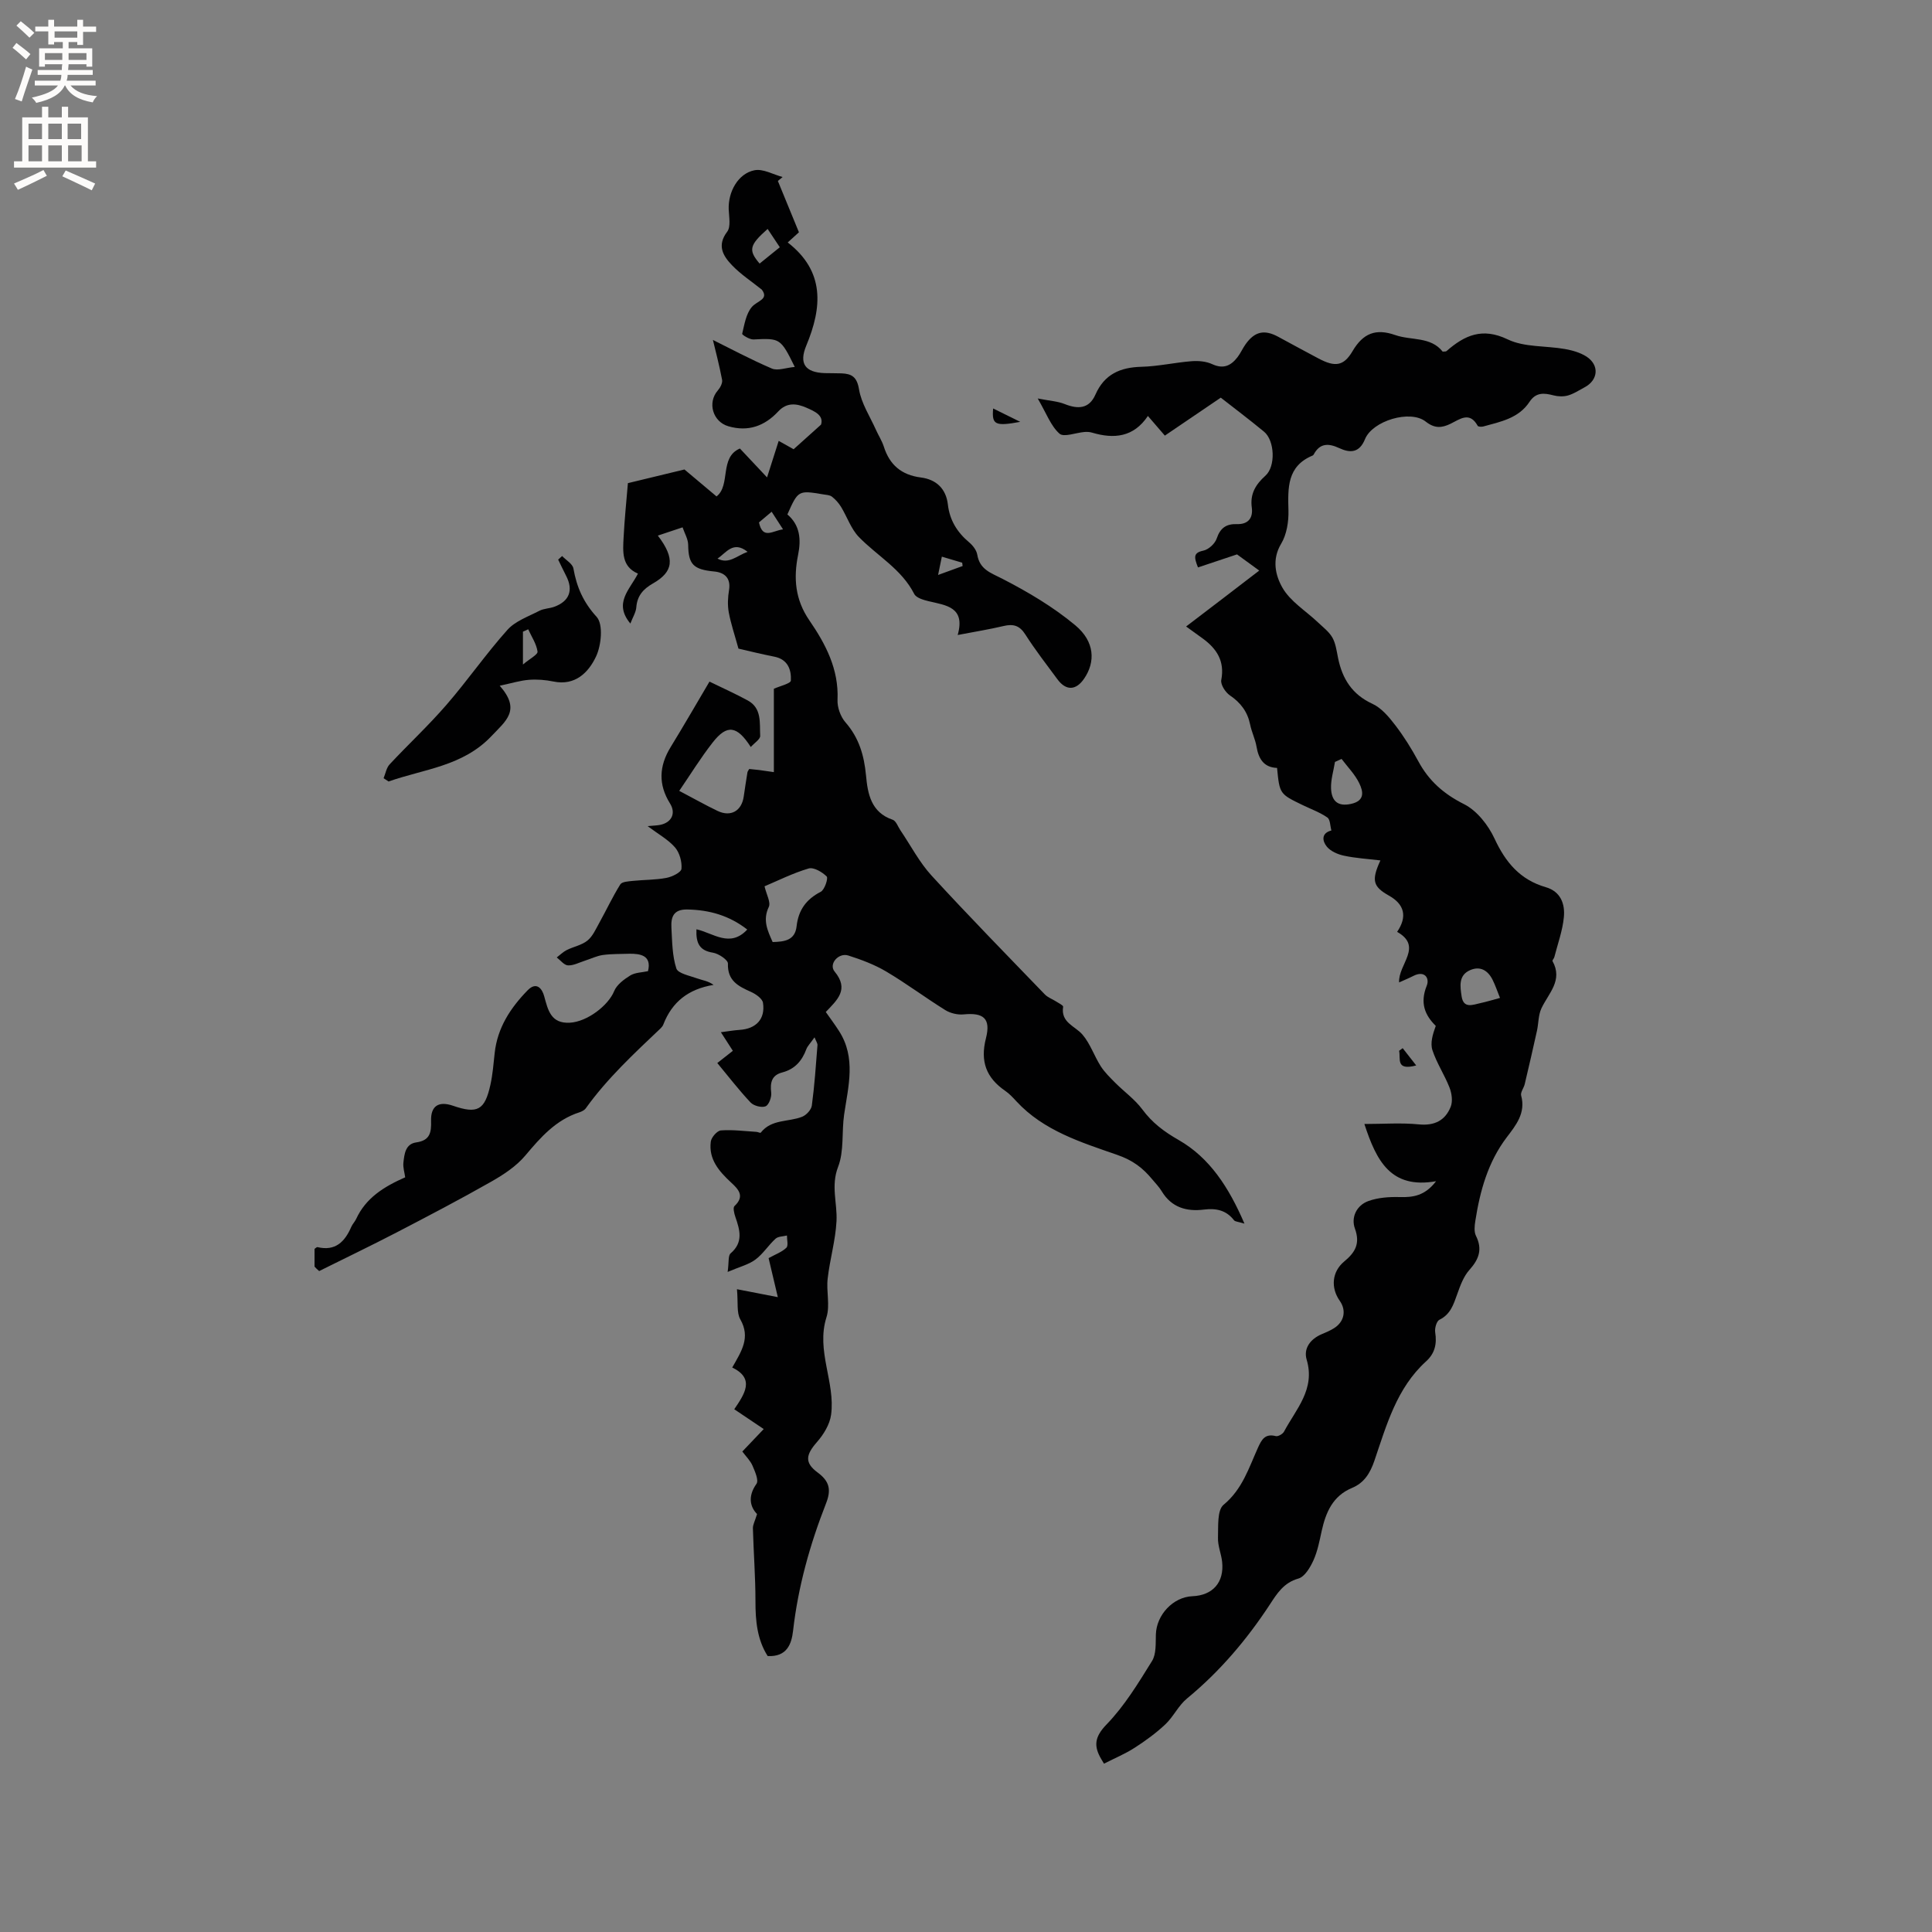 <svg enable-background="new 0 0 400 400" viewBox="0 0 400 400" xmlns="http://www.w3.org/2000/svg"><rect x="0" y="0" width="400" height="400" fill="#808080" stroke="none"/><g fill="#010102"><path d="m65.12 262.23c0-1.24 0-2.48 0-3.66.26-.17.46-.4.6-.37 3.71.89 5.67-1.1 7.01-4.19.25-.58.73-1.05 1-1.62 2.02-4.4 5.8-6.72 10.16-8.64-.13-.98-.48-2.03-.37-3.03.2-1.78.4-3.88 2.67-4.2 2.85-.4 3.13-2.07 3.06-4.46-.09-3.11 1.58-4.14 4.53-3.13 5.06 1.74 6.59.94 7.75-4.32.48-2.16.65-4.4.89-6.61.57-5.22 3.27-9.33 6.81-12.96 1.85-1.9 3.02-.34 3.44 1.22.79 2.91 1.4 5.69 5.3 5.48 3.62-.19 7.98-3.58 9.18-6.53.54-1.33 2.03-2.44 3.34-3.25 1.01-.62 2.42-.62 3.67-.89.84-3.35-1.75-3.61-3.74-3.61-1.87.07-3.75.01-5.59.26-1.29.18-2.52.8-3.79 1.2-1.15.37-2.32 1.01-3.45.95-.8-.04-1.55-1.06-2.32-1.64.68-.52 1.31-1.15 2.06-1.53 1.42-.71 3.12-1.01 4.3-1.97 1.09-.89 1.73-2.38 2.45-3.67 1.47-2.65 2.75-5.4 4.35-7.96.35-.56 1.68-.62 2.58-.72 2.32-.24 4.68-.19 6.95-.62 1.18-.22 3.06-1.14 3.13-1.88.13-1.46-.39-3.34-1.34-4.44-1.41-1.62-3.43-2.72-5.67-4.4 1.28-.12 1.96-.13 2.61-.26 2.37-.49 3.3-2.4 2.03-4.43-2.46-3.94-2.27-7.74.11-11.64 2.82-4.6 5.51-9.28 8.06-13.59 2.75 1.34 5.38 2.52 7.9 3.89 2.99 1.61 2.46 4.69 2.6 7.34.04.69-1.19 1.46-1.95 2.31-2.87-4.47-4.93-4.7-7.86-.97-2.51 3.2-4.65 6.69-6.95 10.05 3.11 1.63 5.48 2.98 7.93 4.15 2.74 1.31 4.99.01 5.42-2.97.24-1.68.5-3.35.77-5.02.03-.19.19-.37.37-.69.66.07 1.37.13 2.09.22.73.09 1.46.2 3.01.43 0-6.01 0-11.85 0-17.26 1.23-.56 3.49-1.07 3.52-1.7.12-2.24-.63-4.39-3.41-4.94-2.69-.53-5.35-1.19-7.44-1.67-.77-2.81-1.57-5.14-2.01-7.53-.27-1.49-.19-3.1.06-4.6.42-2.56-1.03-3.65-3.08-3.84-4.29-.41-5.33-1.45-5.38-5.49-.01-1.22-.75-2.43-1.16-3.65-1.61.54-3.22 1.08-5.12 1.71 3.64 4.76 3.22 7.5-1.02 9.91-2.01 1.15-3.25 2.54-3.44 4.93-.08 1.05-.73 2.06-1.23 3.37-3.52-4.25-.15-6.97 1.57-10.34-3.42-1.46-3.12-4.56-2.97-7.49.19-3.8.59-7.58.89-11.24 3.82-.92 7.42-1.79 11.71-2.83 1.68 1.41 4.12 3.47 6.64 5.58 2.98-2.3.54-8.1 4.84-9.92 1.76 1.88 3.41 3.62 5.62 5.98 1.02-3.21 1.69-5.29 2.41-7.56 1.09.61 2.08 1.16 3.09 1.73 1.73-1.56 3.48-3.12 5.68-5.1.58-1.9-1.26-2.73-3.03-3.5-2.05-.89-4.05-1.14-5.82.76-2.83 3.04-6.23 4.28-10.35 3.08-3.24-.95-4.37-4.92-2.16-7.43.5-.57 1-1.53.87-2.19-.59-3.09-1.39-6.13-1.9-8.25 3.52 1.74 7.78 4.03 12.2 5.92 1.21.52 2.93-.17 4.75-.33-2.94-5.96-3.03-5.96-8.56-5.69-.79.04-2.38-.96-2.33-1.17.46-1.92.79-4.11 1.98-5.53 1.12-1.33 3.62-1.57 2.09-3.61-2.09-1.68-4.38-3.17-6.21-5.09-1.81-1.9-3.14-4.05-.96-6.91.78-1.04.37-3.07.31-4.64-.13-3.61 1.93-7.4 5.33-8.08 1.78-.36 3.88.88 5.83 1.4-.33.27-.66.55-.98.82 1.42 3.47 2.85 6.94 4.36 10.62-.6.55-1.37 1.24-2.32 2.11 7.72 5.99 7.15 13.41 3.84 21.36-1.54 3.71-.25 5.54 3.8 5.69 1.17.04 2.33 0 3.5.05 2.11.09 3.19.72 3.62 3.3.48 2.92 2.27 5.62 3.51 8.4.52 1.16 1.23 2.25 1.62 3.45 1.21 3.81 3.65 5.89 7.69 6.41 3.12.4 5.2 2.28 5.58 5.61.37 3.21 1.91 5.72 4.37 7.79.77.64 1.55 1.63 1.71 2.57.52 3.1 2.77 3.75 5.22 5.01 5.29 2.72 10.54 5.83 15.09 9.63 4.04 3.37 4.18 7.58 1.82 11.03-1.69 2.48-3.75 2.55-5.53.14-2.27-3.07-4.61-6.09-6.66-9.3-1.19-1.86-2.5-2.2-4.49-1.73-2.96.7-5.97 1.18-9.5 1.86 1.64-5.81-2.41-6.14-6.03-7-1.07-.26-2.56-.69-2.97-1.5-2.62-5.15-7.62-7.85-11.43-11.76-1.66-1.7-2.46-4.21-3.74-6.3-.49-.79-1.15-1.53-1.88-2.09-.46-.35-1.2-.36-1.83-.47-5.12-.86-5.16-.83-7.38 4.16 2.63 2.22 2.86 5.2 2.22 8.35-.98 4.84-.62 9.28 2.33 13.58 3.36 4.89 6.12 10.12 5.83 16.45-.07 1.56.63 3.51 1.66 4.68 2.8 3.21 3.85 6.85 4.24 10.99.35 3.77 1.03 7.64 5.52 9.16.71.24 1.1 1.46 1.63 2.23 2.12 3.12 3.89 6.57 6.41 9.32 7.66 8.35 15.59 16.45 23.46 24.61.63.65 1.59.98 2.38 1.49.51.33 1.45.79 1.41 1.06-.52 3.31 2.46 3.97 4.01 5.78 1.61 1.88 2.42 4.41 3.77 6.53.82 1.28 1.96 2.38 3.04 3.47 1.84 1.84 4.04 3.41 5.57 5.47 2.05 2.77 4.46 4.59 7.52 6.34 6.42 3.67 10.4 9.8 13.63 17.32-1.31-.41-1.93-.4-2.16-.7-1.62-2.09-3.7-2.52-6.22-2.21-3.59.45-6.71-.42-8.74-3.78-.54-.9-1.3-1.67-1.98-2.49-1.97-2.37-3.99-3.93-7.31-5.08-7.35-2.56-15.17-4.96-20.8-11.06-.72-.78-1.46-1.58-2.32-2.17-3.92-2.7-5.22-6.07-3.99-10.89 1.05-4.13-.53-5.34-4.62-4.94-1.23.12-2.73-.23-3.78-.88-4.14-2.57-8.05-5.51-12.24-7.99-2.43-1.44-5.15-2.46-7.85-3.32-2.04-.65-4.13 1.77-2.84 3.32 3.06 3.7.55 5.87-1.83 8.37.96 1.37 1.9 2.62 2.74 3.94 3.57 5.56 1.92 11.43 1.06 17.28-.53 3.61.02 7.56-1.25 10.84-1.53 3.95-.14 7.52-.33 11.23-.2 3.99-1.38 7.92-1.83 11.91-.31 2.65.53 5.56-.25 8.01-2.2 6.96 1.87 13.45.96 20.17-.27 2.01-1.56 4.11-2.94 5.68-2.28 2.6-2.61 4.25.16 6.29 2.46 1.82 2.84 3.57 1.73 6.4-3.33 8.49-5.78 17.23-6.82 26.34-.32 2.84-1.31 5.45-5.26 5.26-2.16-3.38-2.54-7.26-2.53-11.34 0-5.04-.39-10.07-.53-15.11-.02-.75.43-1.52.86-2.95-1.37-1.41-2.02-3.58-.12-6.26.51-.71-.31-2.56-.82-3.75-.44-1.03-1.32-1.88-2.11-2.94 1.49-1.56 2.86-3 4.43-4.65-2.02-1.36-3.92-2.63-6.1-4.1 2.09-3.1 4.38-6.32-.42-8.64 1.92-3.38 3.83-6.19 1.67-9.98-.79-1.39-.43-3.44-.69-6.23 3.33.64 5.96 1.15 8.46 1.64-.6-2.54-1.26-5.32-1.91-8.08 1.45-.8 2.77-1.27 3.68-2.15.44-.43.11-1.66.12-2.53-.8.2-1.82.17-2.36.66-1.48 1.35-2.59 3.15-4.18 4.33-1.4 1.04-3.25 1.48-5.74 2.55.29-2.01.07-3.37.61-3.84 2.69-2.3 1.92-4.85.99-7.55-.25-.71-.53-1.92-.19-2.24 2.24-2.08.77-3.53-.71-4.9-2.49-2.31-4.66-4.8-4.19-8.44.11-.89 1.31-2.27 2.1-2.33 2.43-.18 4.9.15 7.35.3.31.02.8.28.89.17 2.22-2.85 5.74-2.17 8.58-3.3.86-.34 1.88-1.44 2-2.31.56-4.15.84-8.34 1.17-12.51.03-.39-.29-.81-.61-1.62-.93 1.31-1.46 1.82-1.69 2.44-.9 2.43-2.39 4.15-5 4.83-2.19.57-2.53 2.1-2.28 4.18.11.94-.48 2.55-1.17 2.83-.82.33-2.45-.1-3.1-.79-2.39-2.54-4.53-5.32-6.89-8.17 1.04-.82 2.02-1.58 3.22-2.53-.77-1.2-1.54-2.4-2.48-3.85 1.43-.18 2.64-.4 3.85-.48 3.42-.21 5.38-2.23 4.87-5.6-.13-.88-1.5-1.83-2.51-2.28-2.62-1.17-4.87-2.3-4.75-5.85.03-.75-1.94-2.08-3.12-2.26-2.72-.43-3.53-1.91-3.4-4.84 3.45.76 6.95 3.91 10.52.05-3.76-2.92-7.84-4.06-12.4-4.15-2.89-.06-3.42 1.58-3.3 3.78.16 2.84.16 5.78 1.02 8.43.34 1.04 2.75 1.49 4.28 2.05 1.1.4 2.29.52 3.43 1.35-5.22.86-8.59 3.52-10.4 8.19-.11.29-.32.56-.54.78-5.5 5.22-11.06 10.37-15.51 16.57-.28.4-.84.68-1.32.84-4.88 1.57-8.02 5.16-11.2 8.94-1.88 2.24-4.53 3.98-7.12 5.45-6.44 3.66-13 7.09-19.58 10.51-5.29 2.74-10.66 5.32-15.99 7.97-.4-.32-.68-.62-.96-.93zm94.85-67.19c2.44-.07 4.63-.32 4.96-3.28.37-3.32 1.97-5.57 4.99-7.12.81-.41 1.59-2.82 1.24-3.17-.93-.93-2.7-1.97-3.74-1.66-3.29.97-6.4 2.54-9.13 3.69.39 1.71 1.33 3.31.88 4.27-1.3 2.73-.27 4.87.8 7.27zm-1.04-147.64c-3.8 3.36-4.03 4.4-1.66 7.17 1.35-1.09 2.71-2.19 4.18-3.38-.91-1.36-1.65-2.48-2.52-3.79zm-1.79 60.76c.77 3.65 2.88 1.68 4.98 1.44-.86-1.34-1.56-2.41-2.36-3.65-1.09.93-1.88 1.59-2.62 2.21zm-2.36 6.09c-2.99-2.39-4.44.23-6.23 1.4 2.36 1.24 3.99-.6 6.23-1.4zm40.22 1c-.29 1.39-.49 2.35-.78 3.79 1.99-.72 3.54-1.29 5.08-1.85-.03-.23-.06-.46-.09-.69-1.26-.37-2.53-.75-4.21-1.25z"/><path d="m260.71 118.13c-1.61-1.18-3.4-2.48-4.6-3.35-2.97 1-5.46 1.83-8.08 2.7-.86-2.17-.96-3.04 1.12-3.48 1.08-.23 2.41-1.45 2.76-2.52.74-2.2 2-3.04 4.2-2.97 2.3.07 3.35-1.25 3.06-3.43-.39-2.84.81-4.79 2.84-6.61 2.13-1.92 1.91-7.26-.3-9.09-3.09-2.55-6.29-4.96-8.96-7.05-4 2.72-7.7 5.23-11.58 7.86-1.17-1.36-2.25-2.61-3.51-4.07-2.96 4.42-7.02 4.8-11.57 3.45-.5-.15-1.05-.17-1.57-.13-1.78.14-4.27 1.15-5.17.34-1.78-1.58-2.68-4.15-4.5-7.28 2.48.49 4.12.57 5.57 1.15 2.76 1.1 5.07 1.02 6.38-1.96 1.86-4.21 5.12-5.64 9.52-5.75 3.48-.09 6.93-.89 10.42-1.16 1.41-.11 3 .04 4.25.62 2.32 1.07 3.88.3 5.23-1.46.64-.83 1.06-1.83 1.68-2.69 1.88-2.63 3.88-3.07 6.73-1.53 2.8 1.51 5.58 3.04 8.39 4.52 3.35 1.76 5.15 1.62 7.01-1.54 2.19-3.72 4.82-4.74 8.84-3.33 3.32 1.16 7.33.27 9.82 3.43.39-.05.66.01.79-.11 3.75-3.27 7.4-4.96 12.68-2.42 3.46 1.66 7.88 1.29 11.84 1.99 1.53.27 3.15.73 4.44 1.55 2.74 1.77 2.48 4.87-.37 6.38-1.12.59-2.21 1.33-3.41 1.68-.93.27-2.06.24-3.01-.01-1.98-.52-3.66-.68-4.99 1.35-2.24 3.4-6 4.11-9.57 5.09-.36.1-1.04.06-1.15-.14-1.68-3.03-3.66-1.38-5.61-.43-1.8.87-3.27 1.04-5.16-.45-3.21-2.52-11.01-.16-12.56 3.64-1.18 2.9-3.11 2.89-5.35 1.85s-4.01-1.04-5.28 1.34c-.05.09-.14.17-.23.21-5.3 2.21-5.11 6.68-4.99 11.38.06 2.31-.36 4.97-1.52 6.89-1.97 3.28-1.15 6.59.26 9.06 1.62 2.86 4.84 4.81 7.34 7.18 1.06 1.01 2.32 1.95 3.02 3.18.7 1.25.88 2.82 1.18 4.26.88 4.28 2.9 7.51 7.11 9.45 1.87.86 3.42 2.72 4.72 4.42 1.8 2.34 3.38 4.89 4.79 7.49 2.18 4.05 5.25 6.75 9.45 8.86 2.67 1.34 5.02 4.34 6.32 7.14 2.28 4.92 5.3 8.52 10.6 10.05 3.11.9 4.02 3.49 3.75 6.23-.27 2.79-1.27 5.5-1.97 8.24-.08.3-.46.68-.38.83 2.22 4-.83 6.66-2.3 9.8-.65 1.39-.58 3.1-.92 4.64-.81 3.68-1.66 7.36-2.53 11.03-.19.82-.93 1.71-.74 2.38.99 3.61-1.1 6.16-2.98 8.63-3.91 5.16-5.54 11.11-6.51 17.32-.16 1.01-.29 2.23.13 3.08 1.4 2.81.61 4.87-1.37 7.08-1.21 1.35-1.89 3.26-2.52 5.03-.76 2.12-1.38 4.15-3.67 5.27-.6.29-1.01 1.77-.88 2.6.38 2.39-.06 4.36-1.88 6.01-6.1 5.54-8.19 13.2-10.71 20.59-.88 2.57-2.12 4.58-4.63 5.62-3.99 1.66-5.42 5.05-6.28 8.91-.45 2.06-.85 4.19-1.71 6.09-.67 1.47-1.8 3.39-3.11 3.76-3.05.86-4.44 3.12-5.92 5.39-4.8 7.31-10.38 13.88-17.16 19.46-1.76 1.45-2.79 3.75-4.46 5.33-1.93 1.82-4.13 3.42-6.37 4.86-1.91 1.24-4.05 2.12-6.34 3.29-.04-.07-.28-.47-.52-.87-1.62-2.71-1.5-4.62 1.05-7.25 3.71-3.83 6.57-8.55 9.41-13.13.9-1.45.74-3.64.8-5.5.12-4.06 3.56-7.75 7.56-7.92 4.22-.17 6.61-2.86 6.16-7.11-.18-1.68-.92-3.34-.86-4.99.08-2.35-.2-5.72 1.17-6.84 3.88-3.21 5.21-7.61 7.1-11.79.77-1.7 1.46-2.99 3.7-2.42.48.12 1.45-.44 1.71-.94 2.47-4.65 6.51-8.74 4.68-14.89-.69-2.31.76-4.27 3.11-5.27.88-.37 1.77-.74 2.57-1.25 2.12-1.34 2.57-3.67 1.18-5.65-1.91-2.7-1.64-6.03.91-8.15 2.26-1.87 3.36-3.67 2.22-6.82-.84-2.32.34-4.82 2.8-5.7 2-.72 4.31-.88 6.47-.82 2.78.08 5.22-.26 7.53-3.28-9.39 1.66-12.35-4.23-14.84-11.85 3.97 0 7.65-.28 11.26.08 3.26.32 5.47-.8 6.61-3.64.45-1.13.23-2.77-.24-3.97-1.03-2.64-2.66-5.07-3.54-7.75-.49-1.49.06-3.31.69-5.03-2.26-2.23-3.31-4.74-1.87-8.32.63-1.56-.42-3.22-2.76-2.03-.9.46-1.83.84-2.96 1.35-.22-3.74 5.01-7.4-.41-10.47 2.15-3.15 1.52-5.7-1.69-7.5-3.29-1.85-3.69-3.13-1.77-7.29-2.66-.32-5.14-.46-7.55-.98-1.28-.27-2.76-.91-3.55-1.88-.89-1.09-1.25-2.77.95-3.34-.26-.92-.23-2.27-.84-2.69-1.55-1.07-3.38-1.73-5.1-2.56-4.78-2.31-4.78-2.31-5.31-7.7-2.73-.1-3.82-1.86-4.25-4.4-.26-1.55-1.01-3.02-1.32-4.57-.54-2.64-1.94-4.52-4.18-6.04-.94-.63-1.98-2.25-1.8-3.19.75-3.92-.94-6.49-3.87-8.62-1.11-.8-2.22-1.6-3.41-2.46 5.5-4.18 10.27-7.84 15.14-11.58zm49.85 88.48c-.58-1.45-.98-2.64-1.53-3.74-.96-1.94-2.55-2.92-4.64-2.02-2.48 1.06-2.08 3.4-1.78 5.42.39 2.63 2.33 1.75 3.91 1.41 1.23-.27 2.43-.63 4.04-1.07zm-32.8-49.48c-.46.21-.91.41-1.37.62-.29 1.83-.88 3.67-.81 5.49.1 2.4 1.21 3.84 4.13 3.2 2.97-.65 2.51-2.62 1.71-4.28-.89-1.84-2.41-3.37-3.66-5.03z"/><path d="m79.42 161.12c.4-.97.58-2.15 1.25-2.87 3.88-4.16 8.06-8.04 11.77-12.33 4.37-5.04 8.18-10.56 12.62-15.52 1.64-1.83 4.34-2.76 6.63-3.95.91-.47 2.07-.46 3.06-.82 3.14-1.15 3.99-3.43 2.47-6.39-.57-1.12-1.11-2.25-1.66-3.38.27-.25.55-.49.82-.74.81.85 2.17 1.61 2.34 2.58.68 3.84 2.03 6.97 4.81 10.02 1.39 1.53.98 5.88-.14 8.23-1.53 3.24-4.28 6.09-8.81 5.15-1.65-.34-3.39-.48-5.06-.35-1.78.13-3.52.69-6.06 1.22 4.45 5.05 1.29 7.26-1.67 10.39-5.95 6.31-14.01 6.85-21.34 9.44-.33-.22-.68-.45-1.03-.68zm29.94-30.83c-.36.16-.72.33-1.09.49v6.8c1.4-1.19 3.11-2.06 3.02-2.68-.22-1.59-1.23-3.07-1.93-4.61z"/><path d="m205.62 84.57c1.88.93 3.35 1.65 5.61 2.77-5.21.96-5.91.6-5.61-2.77z"/><path d="m293.21 220.59c-4.33 1.14-3.17-1.44-3.54-3.03.25-.18.49-.37.74-.55.93 1.19 1.87 2.39 2.8 3.58z"/></g><path d="m2.6 9.9.8-1c.9.7 1.9 1.4 2.9 2.3l-.9 1.1c-1.1-1-2-1.8-2.8-2.4zm.5 10.6c.9-2.1 1.6-4.3 2.3-6.7.4.2.8.4 1.3.6-.7 2.1-1.5 4.3-2.2 6.6zm.3-15.2.9-.9c1 .8 2 1.6 2.8 2.4l-1 1c-.9-.9-1.8-1.7-2.7-2.5zm12.6-1.2h1.2v1.4h2.7v1.1h-2.7v2.7h-1.2v-.6h-1.8v1.3h4.9v3.8h-1.2v-.5h-3.7c0 .4-.1.9-.1 1.2h5.1v1h-5.2c0 .5-.1.9-.2 1.2h6v1h-5.2c1.1 1.3 2.9 2 5.5 2.2-.4.4-.7.8-.9 1.3-2.9-.5-4.8-1.6-5.7-3.5h-.1c-.8 1.7-2.7 2.9-5.9 3.6-.2-.4-.6-.8-.9-1.1 2.8-.6 4.6-1.4 5.4-2.5h-4.8v-1h5.3c.1-.3.2-.7.2-1.2h-4.9v-1h5c0-.4 0-.8.1-1.2h-3.6v.5h-1.2v-3.8h4.9v-1.3h-1.8v.5h-1.2v-2.7h-2.7v-1h2.7v-1.4h1.2v1.4h4.8zm-6.7 8.3h3.6c0-.4 0-.9 0-1.4h-3.6zm1.9-4.6h4.8v-1.3h-4.7v1.3zm6.7 3.2h-3.7v1.4h3.7z" fill="#fcfbfa"/><path d="m8.7 22.1h1.3v2.2h2.8v-2.2h1.3v2.2h4.1v9.1h1.7v1.3h-17v-1.3h1.7v-9.1h4.1zm.3 13.1.7 1.2c-1.8.9-3.8 1.9-6 2.9-.2-.4-.5-.8-.8-1.3 2.3-1 4.4-1.9 6.1-2.8zm-3.1-6.4h2.8v-3.2h-2.8zm0 4.6h2.8v-3.3h-2.8zm4.1-4.6h2.8v-3.2h-2.8zm0 4.6h2.8v-3.3h-2.8zm3.6 1.9c2.1.9 4.1 1.8 6.1 2.7l-.7 1.4c-2.2-1.1-4.2-2-6.1-2.9zm3.2-9.7h-2.8v3.2h2.8zm-2.7 7.8h2.8v-3.3h-2.8z" fill="#fcfbfa"/></svg>